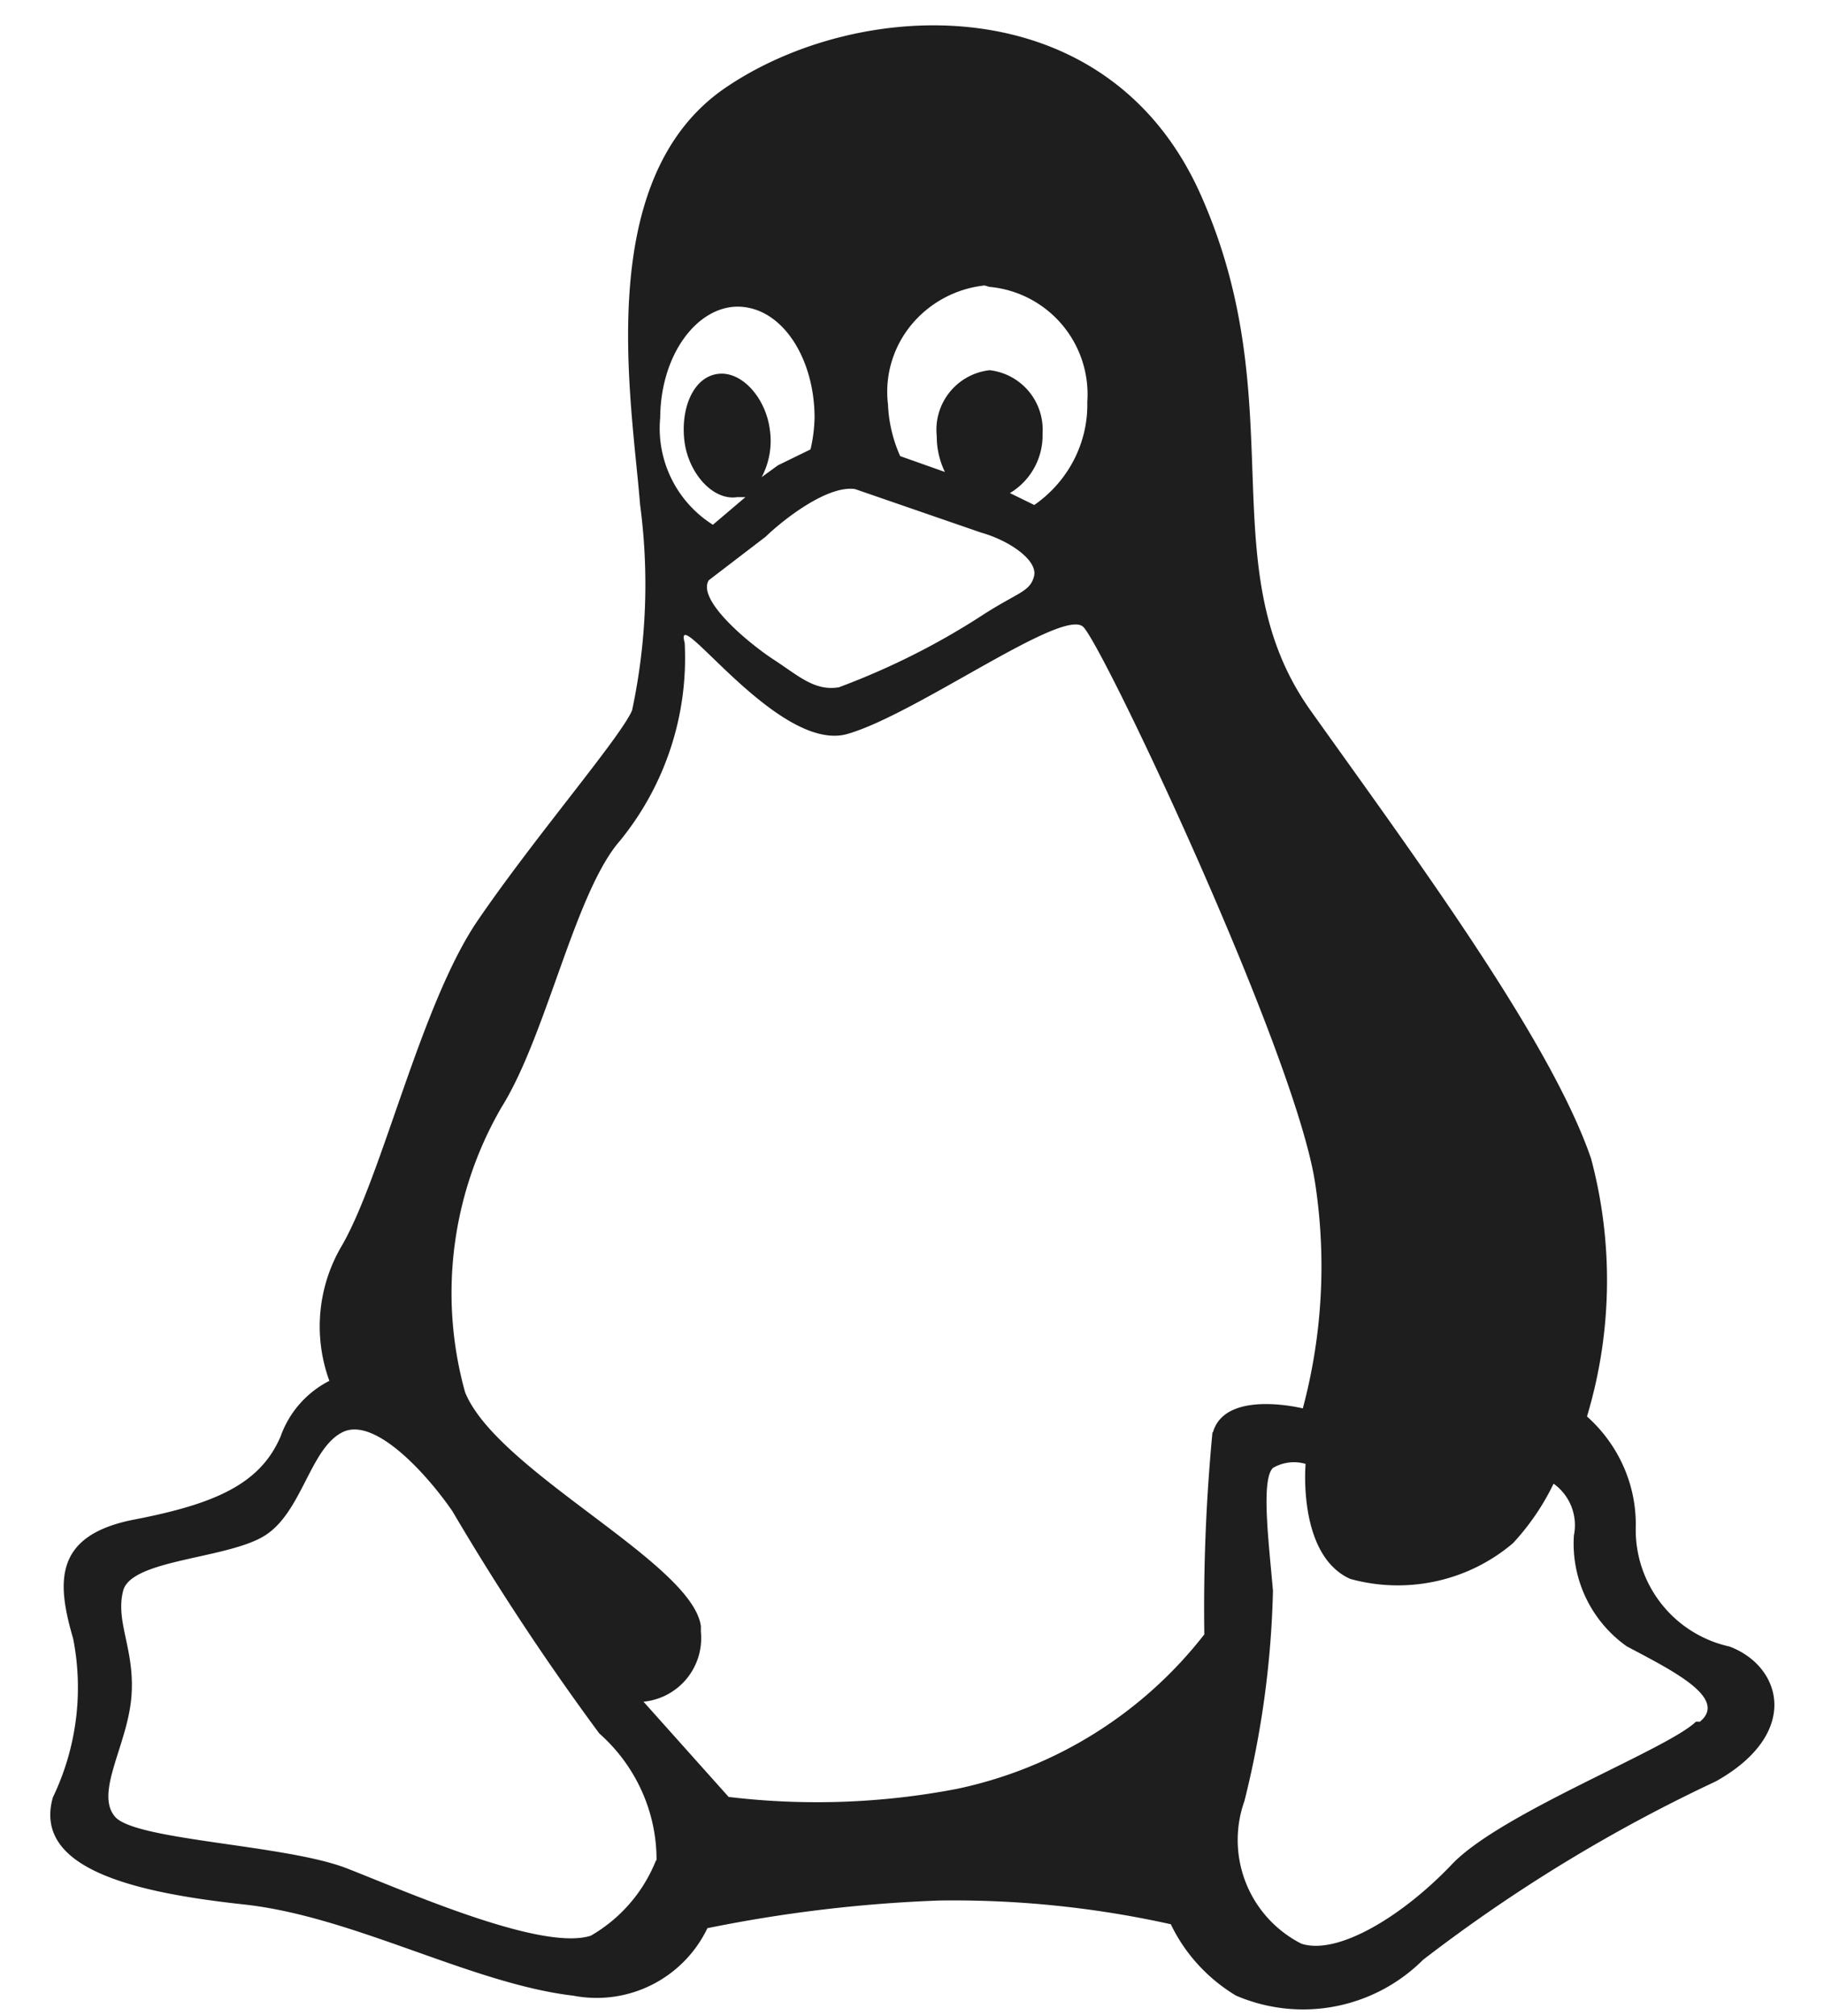 <svg xmlns="http://www.w3.org/2000/svg" width="19" height="21" xmlns:v="https://vecta.io/nano"><path d="M18.014 17.15a1.245 1.245 0 0 1-.975-1.24c.01-.438-.176-.86-.508-1.156a4.922 4.922 0 0 0 .043-2.685c-.424-1.24-1.864-3.181-2.922-4.668s-.17-3.18-1.144-5.371S8.95-.036 7.557.914s-.974 3.263-.89 4.338A6.292 6.292 0 0 1 6.584 7.4c-.127.29-1.017 1.322-1.609 2.19s-.993 2.662-1.417 3.39a1.65 1.65 0 0 0-.127 1.403 1.04 1.04 0 0 0-.508.579c-.212.495-.678.702-1.525.866s-.805.661-.636 1.24a2.64 2.64 0 0 1-.211 1.653c-.212.744.847.992 1.99 1.116s2.372.826 3.43.95a1.28 1.28 0 0 0 1.398-.703 14.819 14.819 0 0 1 2.414-.288 10.45 10.45 0 0 1 2.413.247c.147.307.383.565.678.743a1.769 1.769 0 0 0 1.949-.372 16.397 16.397 0 0 1 3.05-1.859c.887-.496.692-1.198.142-1.405zM10.306 2.988a1.124 1.124 0 0 1 1.02 1.198c.01.425-.197.827-.552 1.074l-.254-.124a.7.7 0 0 0 .34-.62.624.624 0 0 0-.551-.66.624.624 0 0 0-.551.688.84.84 0 0 0 .085.372l-.466-.165a1.458 1.458 0 0 1-.127-.537c-.036-.294.049-.59.237-.823a1.15 1.15 0 0 1 .764-.417h.007l.048.014zm-.085 2.56c.296.083.593.29.55.455s-.169.165-.55.413c-.464.3-.962.549-1.483.743-.254.042-.424-.123-.678-.288s-.805-.62-.677-.827l.593-.454c.17-.165.635-.537.93-.496l1.315.454zM7.68 3.194c.466 0 .805.538.805 1.157a1.612 1.612 0 0 1-.042.33l-.34.166-.169.123a.806.806 0 0 0 .085-.495c-.042-.331-.296-.62-.551-.579s-.38.372-.338.702.296.62.55.58h.085l-.339.288a1.188 1.188 0 0 1-.549-1.115c.005-.661.385-1.157.809-1.157H7.68zm-.847 16.184c-.13.328-.368.605-.678.784-.508.166-1.906-.453-2.542-.701s-2.203-.29-2.415-.538.127-.743.17-1.24-.17-.784-.085-1.114 1.1-.33 1.483-.579.466-.908.804-1.073.89.454 1.144.826a26.55 26.55 0 0 0 1.528 2.312c.382.338.599.819.597 1.322l-.006.001zm5.797-4.46a19.23 19.23 0 0 0-.085 2.106 4.415 4.415 0 0 1-2.582 1.61 7.721 7.721 0 0 1-2.373.083l-.887-.992a.665.665 0 0 0 .598-.727v-.058c-.085-.661-2.119-1.611-2.456-2.437a3.855 3.855 0 0 1 .381-2.973c.466-.745.762-2.231 1.229-2.769a3.01 3.01 0 0 0 .677-2.066c-.127-.454.974 1.157 1.695.95s2.245-1.322 2.457-1.115 2.202 4.42 2.414 5.785a5.735 5.735 0 0 1-.127 2.355s-.81-.203-.937.252l-.004-.005zm5.036 3.015c-.296.289-2.033.95-2.542 1.486s-1.186.95-1.567.827a1.211 1.211 0 0 1-.594-1.487 9.92 9.92 0 0 0 .297-2.189c-.042-.496-.127-1.157 0-1.28a.433.433 0 0 1 .34-.042s-.086.951.465 1.198c.593.164 1.23.024 1.695-.372.171-.184.314-.393.423-.62a.532.532 0 0 1 .212.538 1.31 1.31 0 0 0 .55 1.156c.466.248 1.06.538.763.785h-.042z" fill="#1e1e1e"/></svg>